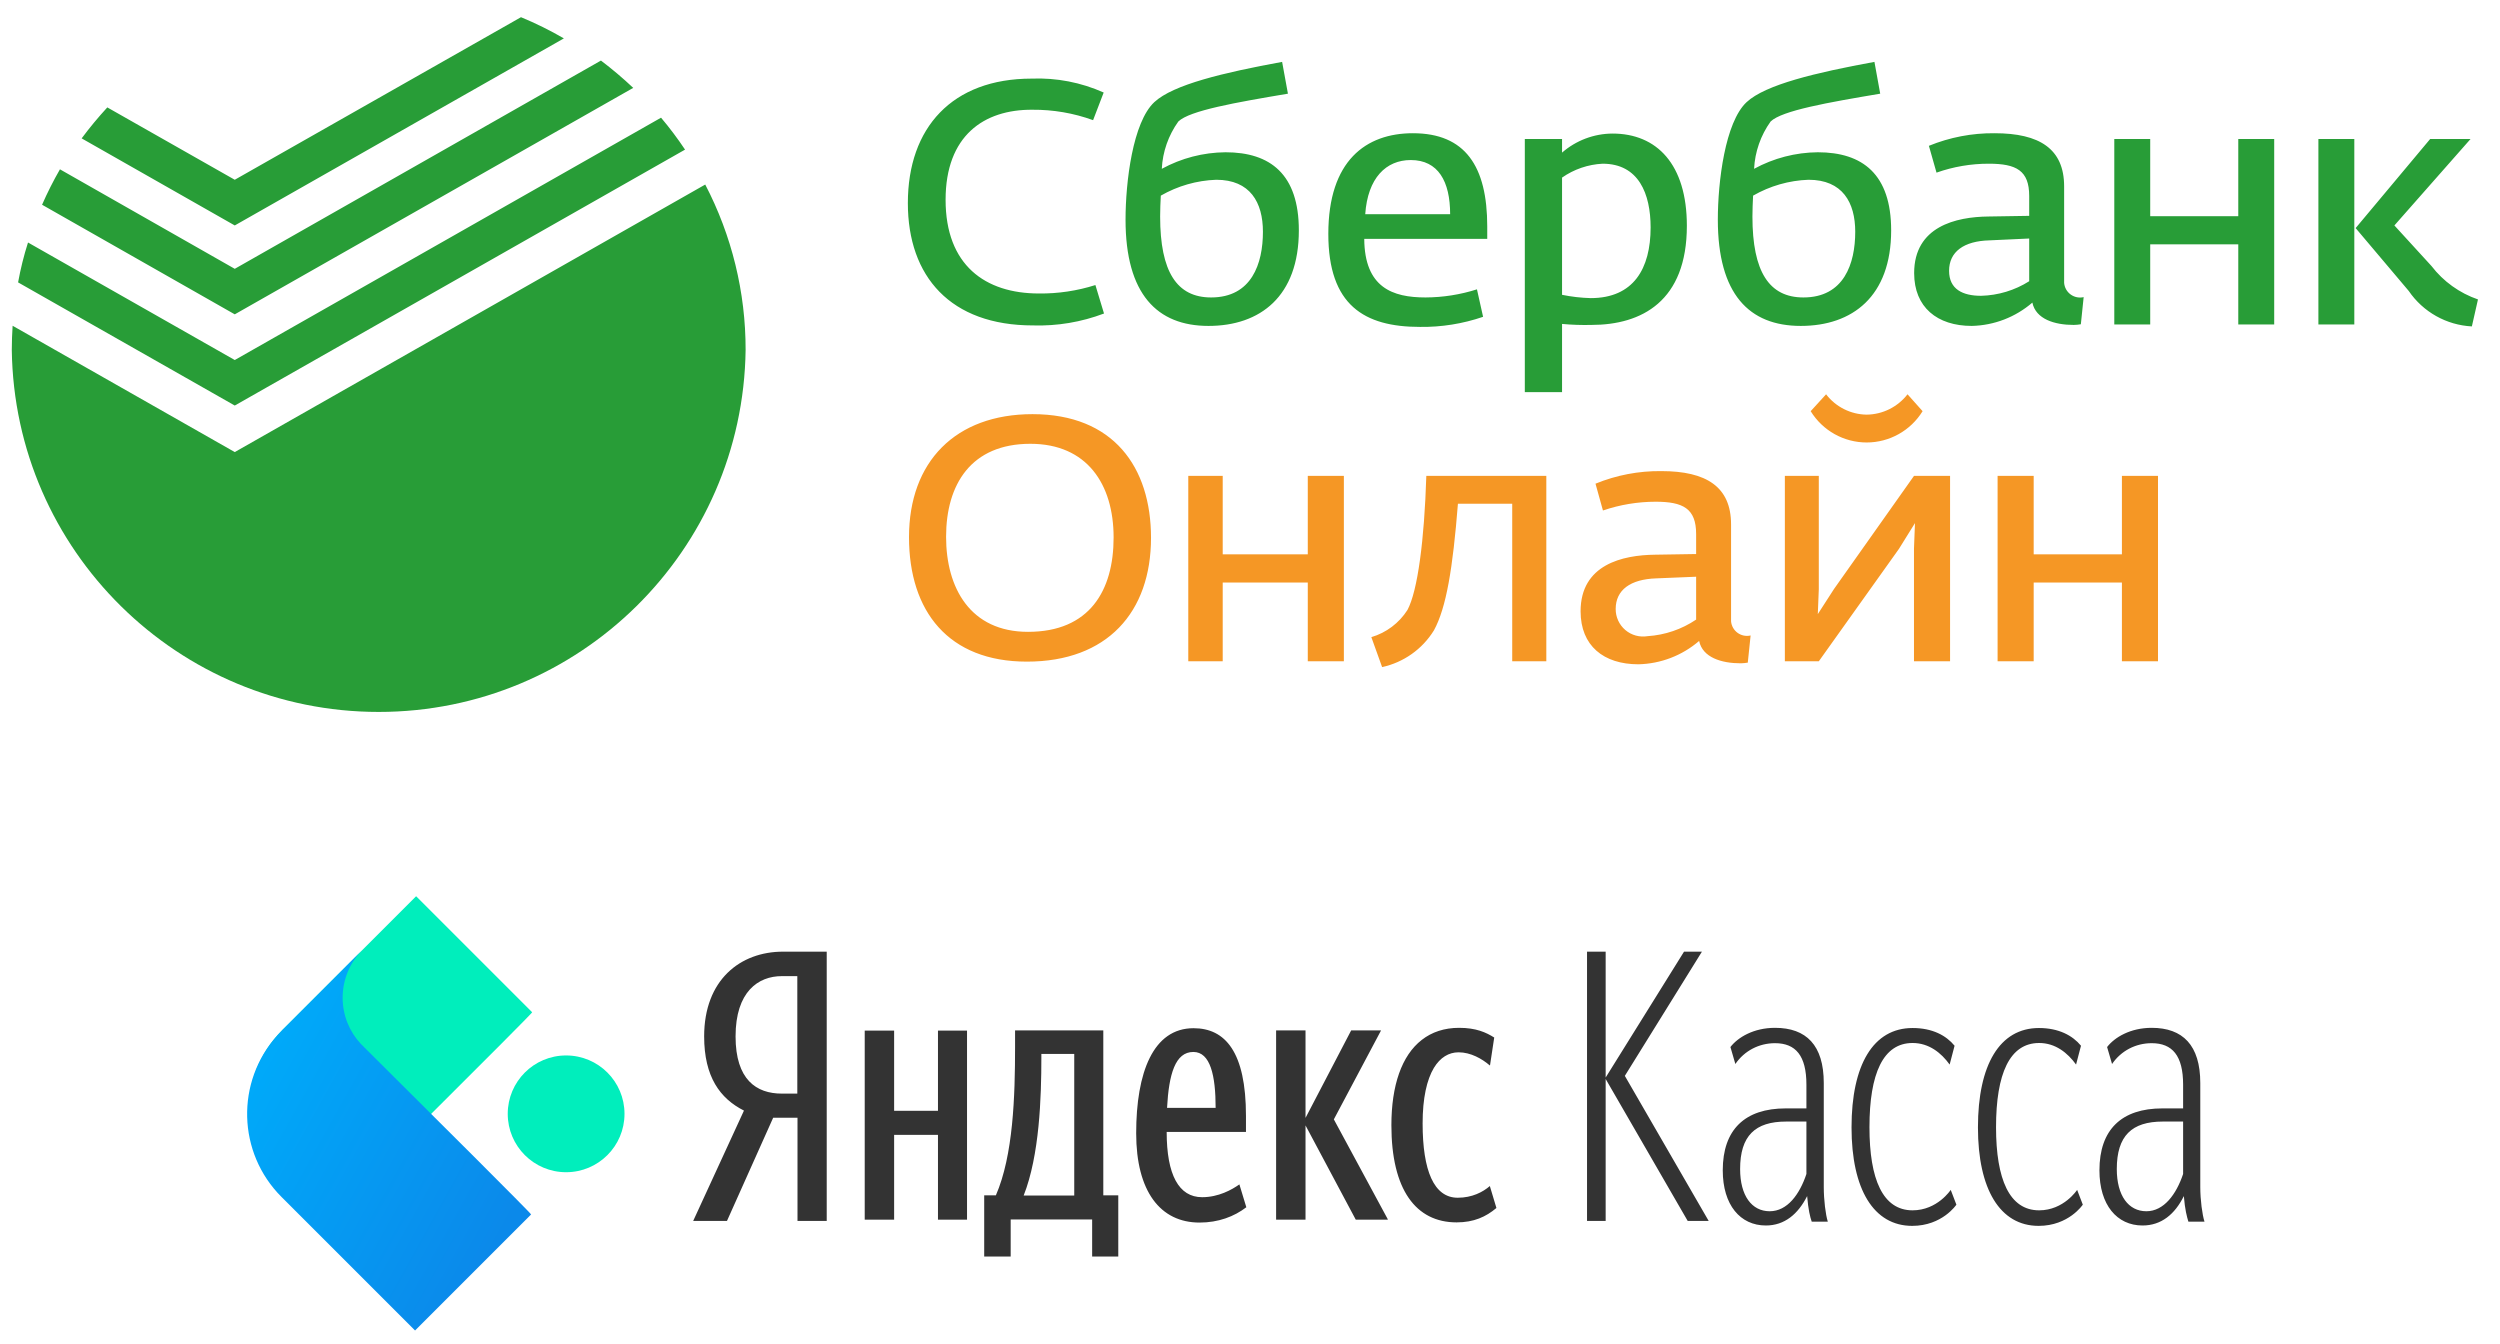 <svg width="106" height="57" viewBox="0 0 106 57" fill="none" xmlns="http://www.w3.org/2000/svg">
<path fill-rule="evenodd" clip-rule="evenodd" d="M23.908 1.628L9.954 9.559L3.462 5.867C3.801 5.411 4.165 4.973 4.55 4.554L9.954 7.622L22.09 0.729C22.715 0.987 23.323 1.288 23.908 1.628ZM26.849 3.726C26.414 3.316 25.957 2.929 25.48 2.568L9.954 11.398L2.542 7.179C2.262 7.666 2.009 8.167 1.784 8.681L9.954 13.328L26.849 3.726ZM48.944 4.33C48.031 5.179 47.723 7.706 47.723 9.313C47.723 12.472 49.063 13.819 51.239 13.819C53.429 13.819 55.071 12.57 55.071 9.769C55.071 7.39 53.864 6.456 51.962 6.456C51.017 6.464 50.089 6.705 49.26 7.158C49.296 6.436 49.54 5.739 49.962 5.151C50.439 4.688 52.397 4.344 54.608 3.972L54.362 2.624C51.878 3.08 49.744 3.586 48.944 4.33ZM43.743 3.333C40.374 3.333 38.493 5.411 38.493 8.611C38.493 11.728 40.304 13.798 43.799 13.798C44.826 13.829 45.849 13.657 46.81 13.293L46.445 12.086C45.672 12.332 44.864 12.453 44.052 12.444C41.771 12.444 40.093 11.243 40.093 8.471C40.093 5.755 41.715 4.639 43.771 4.653C44.649 4.646 45.521 4.795 46.347 5.095L46.796 3.923C45.837 3.494 44.792 3.292 43.743 3.333ZM53.548 9.826C53.548 8.583 53.008 7.622 51.569 7.622C50.742 7.651 49.935 7.883 49.218 8.295C49.203 8.548 49.19 8.927 49.19 9.18C49.19 11.524 49.898 12.612 51.351 12.612C53.071 12.612 53.548 11.18 53.548 9.826ZM59.907 5.649C57.914 5.649 56.321 6.814 56.321 9.917C56.321 12.942 57.844 13.861 60.209 13.861C61.118 13.873 62.023 13.728 62.883 13.433L62.623 12.268C61.918 12.493 61.181 12.609 60.441 12.612C59.051 12.612 57.858 12.198 57.844 10.127H63.059V9.601C63.059 7.046 62.125 5.649 59.907 5.649ZM61.486 9.082C61.486 7.692 60.981 6.786 59.816 6.786C58.77 6.786 57.991 7.544 57.886 9.082H61.486ZM66.231 5.895H64.652V16.627H66.231V13.735C66.644 13.773 67.059 13.787 67.474 13.777C69.607 13.777 71.523 12.773 71.523 9.573C71.523 6.962 70.246 5.663 68.372 5.663C67.585 5.667 66.825 5.953 66.231 6.471V5.895ZM69.986 9.643C69.986 8.218 69.481 6.941 67.951 6.941C67.334 6.972 66.737 7.176 66.231 7.53V12.5C66.631 12.582 67.037 12.629 67.445 12.64C69.263 12.64 69.986 11.391 69.986 9.643ZM74.057 4.33C73.145 5.179 72.836 7.706 72.836 9.313C72.836 12.472 74.162 13.819 76.352 13.819C78.542 13.819 80.185 12.57 80.185 9.769C80.185 7.39 78.977 6.456 77.075 6.456C76.13 6.464 75.202 6.705 74.373 7.158C74.41 6.436 74.653 5.739 75.075 5.151C75.552 4.688 77.51 4.344 79.721 3.972L79.476 2.624C76.991 3.08 74.857 3.586 74.057 4.33ZM78.662 9.826C78.662 8.583 78.121 7.622 76.682 7.622C75.855 7.651 75.048 7.883 74.331 8.295C74.317 8.548 74.303 8.927 74.303 9.18C74.303 11.524 75.012 12.612 76.465 12.612C78.184 12.612 78.662 11.18 78.662 9.826ZM84.312 9.18C82.936 9.194 81.16 9.601 81.16 11.58C81.16 13.026 82.136 13.819 83.603 13.819C84.548 13.798 85.457 13.448 86.172 12.83C86.319 13.531 87.112 13.777 87.926 13.777C88.028 13.775 88.128 13.766 88.228 13.749L88.347 12.598C88.156 12.643 87.954 12.602 87.795 12.486C87.636 12.37 87.535 12.191 87.519 11.994V7.902C87.519 6.309 86.473 5.649 84.571 5.649C83.616 5.64 82.669 5.821 81.785 6.183L82.108 7.32C82.82 7.068 83.57 6.94 84.326 6.941C85.491 6.941 86.038 7.229 86.038 8.309V9.152L84.312 9.18ZM86.038 11.924V10.113L84.354 10.191C83.266 10.219 82.641 10.675 82.641 11.482C82.641 12.268 83.224 12.542 83.996 12.542C84.72 12.524 85.426 12.311 86.038 11.924ZM91.169 5.895H89.646V13.756H91.169V10.359H94.903V13.756H96.426V5.895H94.903V9.166H91.169V5.895ZM98.3 5.895H99.823V13.756H98.3V5.895ZM99.879 9.671L102.132 12.338C102.74 13.229 103.73 13.784 104.807 13.84L105.066 12.696C104.284 12.427 103.598 11.934 103.094 11.278L101.522 9.559L104.75 5.895H103.038L99.879 9.671ZM31.614 14.837C31.5 23.347 24.569 30.186 16.057 30.186C7.546 30.186 0.614 23.347 0.5 14.837C0.5 14.493 0.514 14.149 0.535 13.812L9.954 19.168L29.902 7.825C31.03 9.99 31.618 12.396 31.614 14.837ZM1.188 10.282L9.954 15.265L28.028 4.99C28.393 5.421 28.732 5.874 29.046 6.344L9.954 17.195L0.767 11.973C0.871 11.401 1.011 10.836 1.188 10.282Z" fill="#289D37"/>
<path fill-rule="evenodd" clip-rule="evenodd" d="M76.773 17.434L77.426 16.718C77.837 17.254 78.471 17.572 79.146 17.581C79.825 17.573 80.463 17.255 80.879 16.718L81.518 17.434C81.012 18.258 80.113 18.761 79.146 18.761C78.178 18.761 77.28 18.258 76.773 17.434ZM38.542 22.775C38.542 19.575 40.514 17.56 43.778 17.56C47.21 17.56 48.803 19.806 48.803 22.803C48.803 25.955 46.95 28.053 43.539 28.053C40.219 28.053 38.542 25.927 38.542 22.775ZM47.217 22.789C47.217 20.529 46.087 18.817 43.687 18.817C41.181 18.817 40.114 20.529 40.114 22.761C40.114 24.93 41.139 26.79 43.589 26.79C46.193 26.79 47.217 25.049 47.217 22.789ZM51.843 20.178H50.383V28.039H51.843V24.698H55.45V28.039H56.98V20.178H55.45V23.505H51.843V20.178ZM58.145 27.015C58.778 26.828 59.321 26.419 59.676 25.863C60.111 25.056 60.392 22.888 60.476 20.178H65.564V28.039H64.118V21.358H61.816C61.599 24.095 61.325 25.765 60.799 26.727C60.308 27.523 59.515 28.085 58.602 28.285L58.145 27.015ZM70.183 23.519C68.8 23.533 67.017 23.933 67.017 25.92C67.017 27.38 67.993 28.166 69.467 28.166C70.414 28.145 71.325 27.795 72.043 27.176C72.19 27.878 72.99 28.124 73.805 28.124C73.906 28.122 74.007 28.112 74.106 28.096L74.226 26.944C74.034 26.989 73.832 26.948 73.673 26.832C73.514 26.716 73.413 26.537 73.397 26.341V22.235C73.397 20.642 72.352 19.975 70.442 19.975C69.485 19.964 68.535 20.145 67.649 20.508L67.965 21.645C68.683 21.399 69.437 21.274 70.197 21.273C71.362 21.273 71.916 21.561 71.916 22.642V23.491L70.183 23.519ZM71.916 26.271V24.453L70.225 24.523C69.13 24.558 68.505 25.014 68.505 25.821C68.503 26.164 68.653 26.491 68.914 26.713C69.175 26.935 69.522 27.03 69.86 26.973C70.596 26.925 71.305 26.683 71.916 26.271ZM77.117 20.178H75.678V28.039H77.117L80.514 23.274L81.195 22.179L81.153 23.26V28.039H82.683V20.178H81.153L77.763 24.972L77.075 26.039L77.117 24.986V20.178ZM86.228 20.178H84.698V28.039H86.228V24.698H89.969V28.039H91.499V20.178H89.969V23.505H86.228V20.178Z" fill="#F59725"/>
<path d="M24.003 49.702C25.37 49.702 26.479 48.594 26.479 47.227C26.479 45.859 25.37 44.751 24.003 44.751C22.636 44.751 21.528 45.859 21.528 47.227C21.528 48.594 22.636 49.702 24.003 49.702Z" fill="#00EEBC"/>
<path d="M22.563 42.92L17.643 38L11.982 43.661C10.038 45.605 10.038 48.758 11.982 50.701L13.381 52.101C13.382 52.101 22.636 42.92 22.563 42.92Z" fill="#00EEBC"/>
<path d="M15.59 44.551C15.544 44.505 15.498 44.46 15.453 44.415C15.451 44.413 15.449 44.411 15.448 44.409C15.398 44.36 15.349 44.312 15.302 44.264C15.301 44.263 15.3 44.262 15.3 44.262C14.821 43.749 14.528 43.06 14.528 42.304C14.528 41.511 14.85 40.794 15.369 40.274L11.982 43.661C11.912 43.731 11.845 43.802 11.781 43.874C11.775 43.881 11.768 43.889 11.762 43.896C11.761 43.897 11.76 43.898 11.759 43.899C11.753 43.905 11.748 43.911 11.742 43.917C11.743 43.917 11.743 43.917 11.743 43.917C9.995 45.871 10.059 48.875 11.937 50.752L17.598 56.413L22.518 51.493C22.567 51.493 18.324 47.269 15.59 44.551Z" fill="url(#paint0_linear)"/>
<path fill-rule="evenodd" clip-rule="evenodd" d="M29.856 43.944C29.856 41.551 31.382 40.35 33.202 40.35H35.053V51.767H33.814V47.391H32.783L30.824 51.767H29.391L31.544 47.089C30.53 46.578 29.856 45.656 29.856 43.944ZM33.148 41.388C32.156 41.388 31.188 42.039 31.188 43.944C31.188 45.78 32.071 46.369 33.148 46.369H33.806V41.388H33.148ZM39.77 47.097H37.911V43.697H36.664V51.713H37.911V48.119H39.77V51.713H41.002V43.697H39.77V47.097ZM42.225 50.683C42.961 48.987 43.039 46.5 43.039 44.37V43.689H46.78V50.683H47.415V53.278H46.307V51.705H42.853V53.278H41.73V50.683H42.225ZM44.154 44.835C44.154 46.524 44.077 48.987 43.403 50.691H45.548V44.688H44.154V44.835ZM52.55 50.218C52.233 50.443 51.667 50.761 50.97 50.761C49.979 50.761 49.467 49.808 49.467 47.995H52.829V47.314C52.829 44.595 51.946 43.596 50.606 43.596C48.894 43.596 48.174 45.47 48.174 48.05C48.174 50.513 49.196 51.837 50.862 51.837C51.659 51.837 52.333 51.581 52.844 51.187L52.55 50.218ZM50.598 44.603C51.319 44.603 51.543 45.602 51.543 46.973H49.483C49.56 45.54 49.831 44.603 50.598 44.603ZM58.847 51.705L56.555 47.461L56.555 47.461L58.553 43.697H58.549L58.553 43.689H57.29L55.354 47.399V43.697V43.689H54.107V43.697V51.705V51.713H55.354V51.705V47.717L57.484 51.713H58.84L58.835 51.705H58.847ZM63.177 45.168L63.171 45.163L63.169 45.176C62.836 44.889 62.356 44.618 61.845 44.618C61.428 44.618 61.065 44.837 60.797 45.278C60.497 45.779 60.319 46.562 60.319 47.631C60.319 49.637 60.799 50.784 61.806 50.784C62.418 50.784 62.875 50.544 63.169 50.288L63.448 51.218L63.44 51.224L63.44 51.225C63.007 51.589 62.495 51.829 61.76 51.829C60.032 51.829 58.995 50.443 58.995 47.709C58.995 46.027 59.43 44.753 60.283 44.092C60.708 43.76 61.237 43.58 61.868 43.58C62.588 43.58 63.007 43.774 63.355 43.991L63.177 45.168ZM72.448 51.767L68.893 45.617L72.162 40.35H71.403L68.08 45.687V40.35H67.29V51.767H68.08V45.749L71.558 51.767H72.448ZM77.328 45.919V50.327C77.328 50.884 77.406 51.504 77.499 51.798H76.817C76.747 51.597 76.67 51.287 76.623 50.714C76.236 51.481 75.663 51.961 74.873 51.961C73.788 51.961 73.045 51.093 73.045 49.622C73.045 47.895 73.982 46.996 75.717 46.996H76.592V45.989C76.592 44.758 76.135 44.231 75.26 44.231C74.579 44.231 73.959 44.556 73.579 45.114L73.37 44.394C73.688 43.983 74.354 43.58 75.26 43.58C76.585 43.58 77.328 44.316 77.328 45.919ZM75.035 51.357C75.787 51.357 76.306 50.636 76.592 49.777V47.554H75.733C74.416 47.554 73.781 48.158 73.781 49.568C73.781 50.699 74.276 51.357 75.035 51.357ZM82.951 51.078L82.711 50.451C82.711 50.451 82.146 51.318 81.093 51.318C79.83 51.318 79.265 50.001 79.265 47.794C79.265 45.517 79.846 44.223 81.093 44.223C81.79 44.223 82.309 44.642 82.665 45.137L82.874 44.339C82.518 43.906 81.937 43.588 81.093 43.588C79.427 43.588 78.505 45.145 78.505 47.802C78.505 50.427 79.443 51.977 81.077 51.977C82.355 51.977 82.951 51.078 82.951 51.078ZM88.071 50.451L88.311 51.078C88.311 51.078 87.715 51.977 86.437 51.977C84.803 51.977 83.865 50.427 83.865 47.802C83.865 45.145 84.787 43.588 86.452 43.588C87.289 43.588 87.878 43.906 88.234 44.339L88.025 45.137C87.668 44.642 87.15 44.223 86.46 44.223C85.213 44.223 84.632 45.517 84.632 47.794C84.632 50.001 85.198 51.318 86.46 51.318C87.506 51.318 88.071 50.451 88.071 50.451ZM93.292 50.327V45.919C93.292 44.316 92.548 43.58 91.231 43.58C90.325 43.58 89.659 43.983 89.341 44.394L89.551 45.114C89.93 44.556 90.55 44.231 91.231 44.231C92.107 44.231 92.564 44.758 92.564 45.989V46.996H91.688C89.953 46.996 89.016 47.895 89.016 49.622C89.016 51.093 89.76 51.961 90.844 51.961C91.642 51.961 92.215 51.481 92.595 50.714C92.641 51.287 92.726 51.597 92.788 51.798H93.47C93.377 51.504 93.292 50.884 93.292 50.327ZM92.564 49.777C92.277 50.636 91.75 51.357 91.007 51.357C90.248 51.357 89.752 50.699 89.752 49.568C89.752 48.158 90.387 47.554 91.704 47.554H92.564V49.777Z" fill="#333333"/>
<defs>
<linearGradient id="paint0_linear" x1="8.531" y1="49.928" x2="19.395" y2="55.974" gradientUnits="userSpaceOnUse">
<stop stop-color="#00A9F9"/>
<stop offset="0.99" stop-color="#0B89EA"/>
</linearGradient>
</defs>
</svg>
